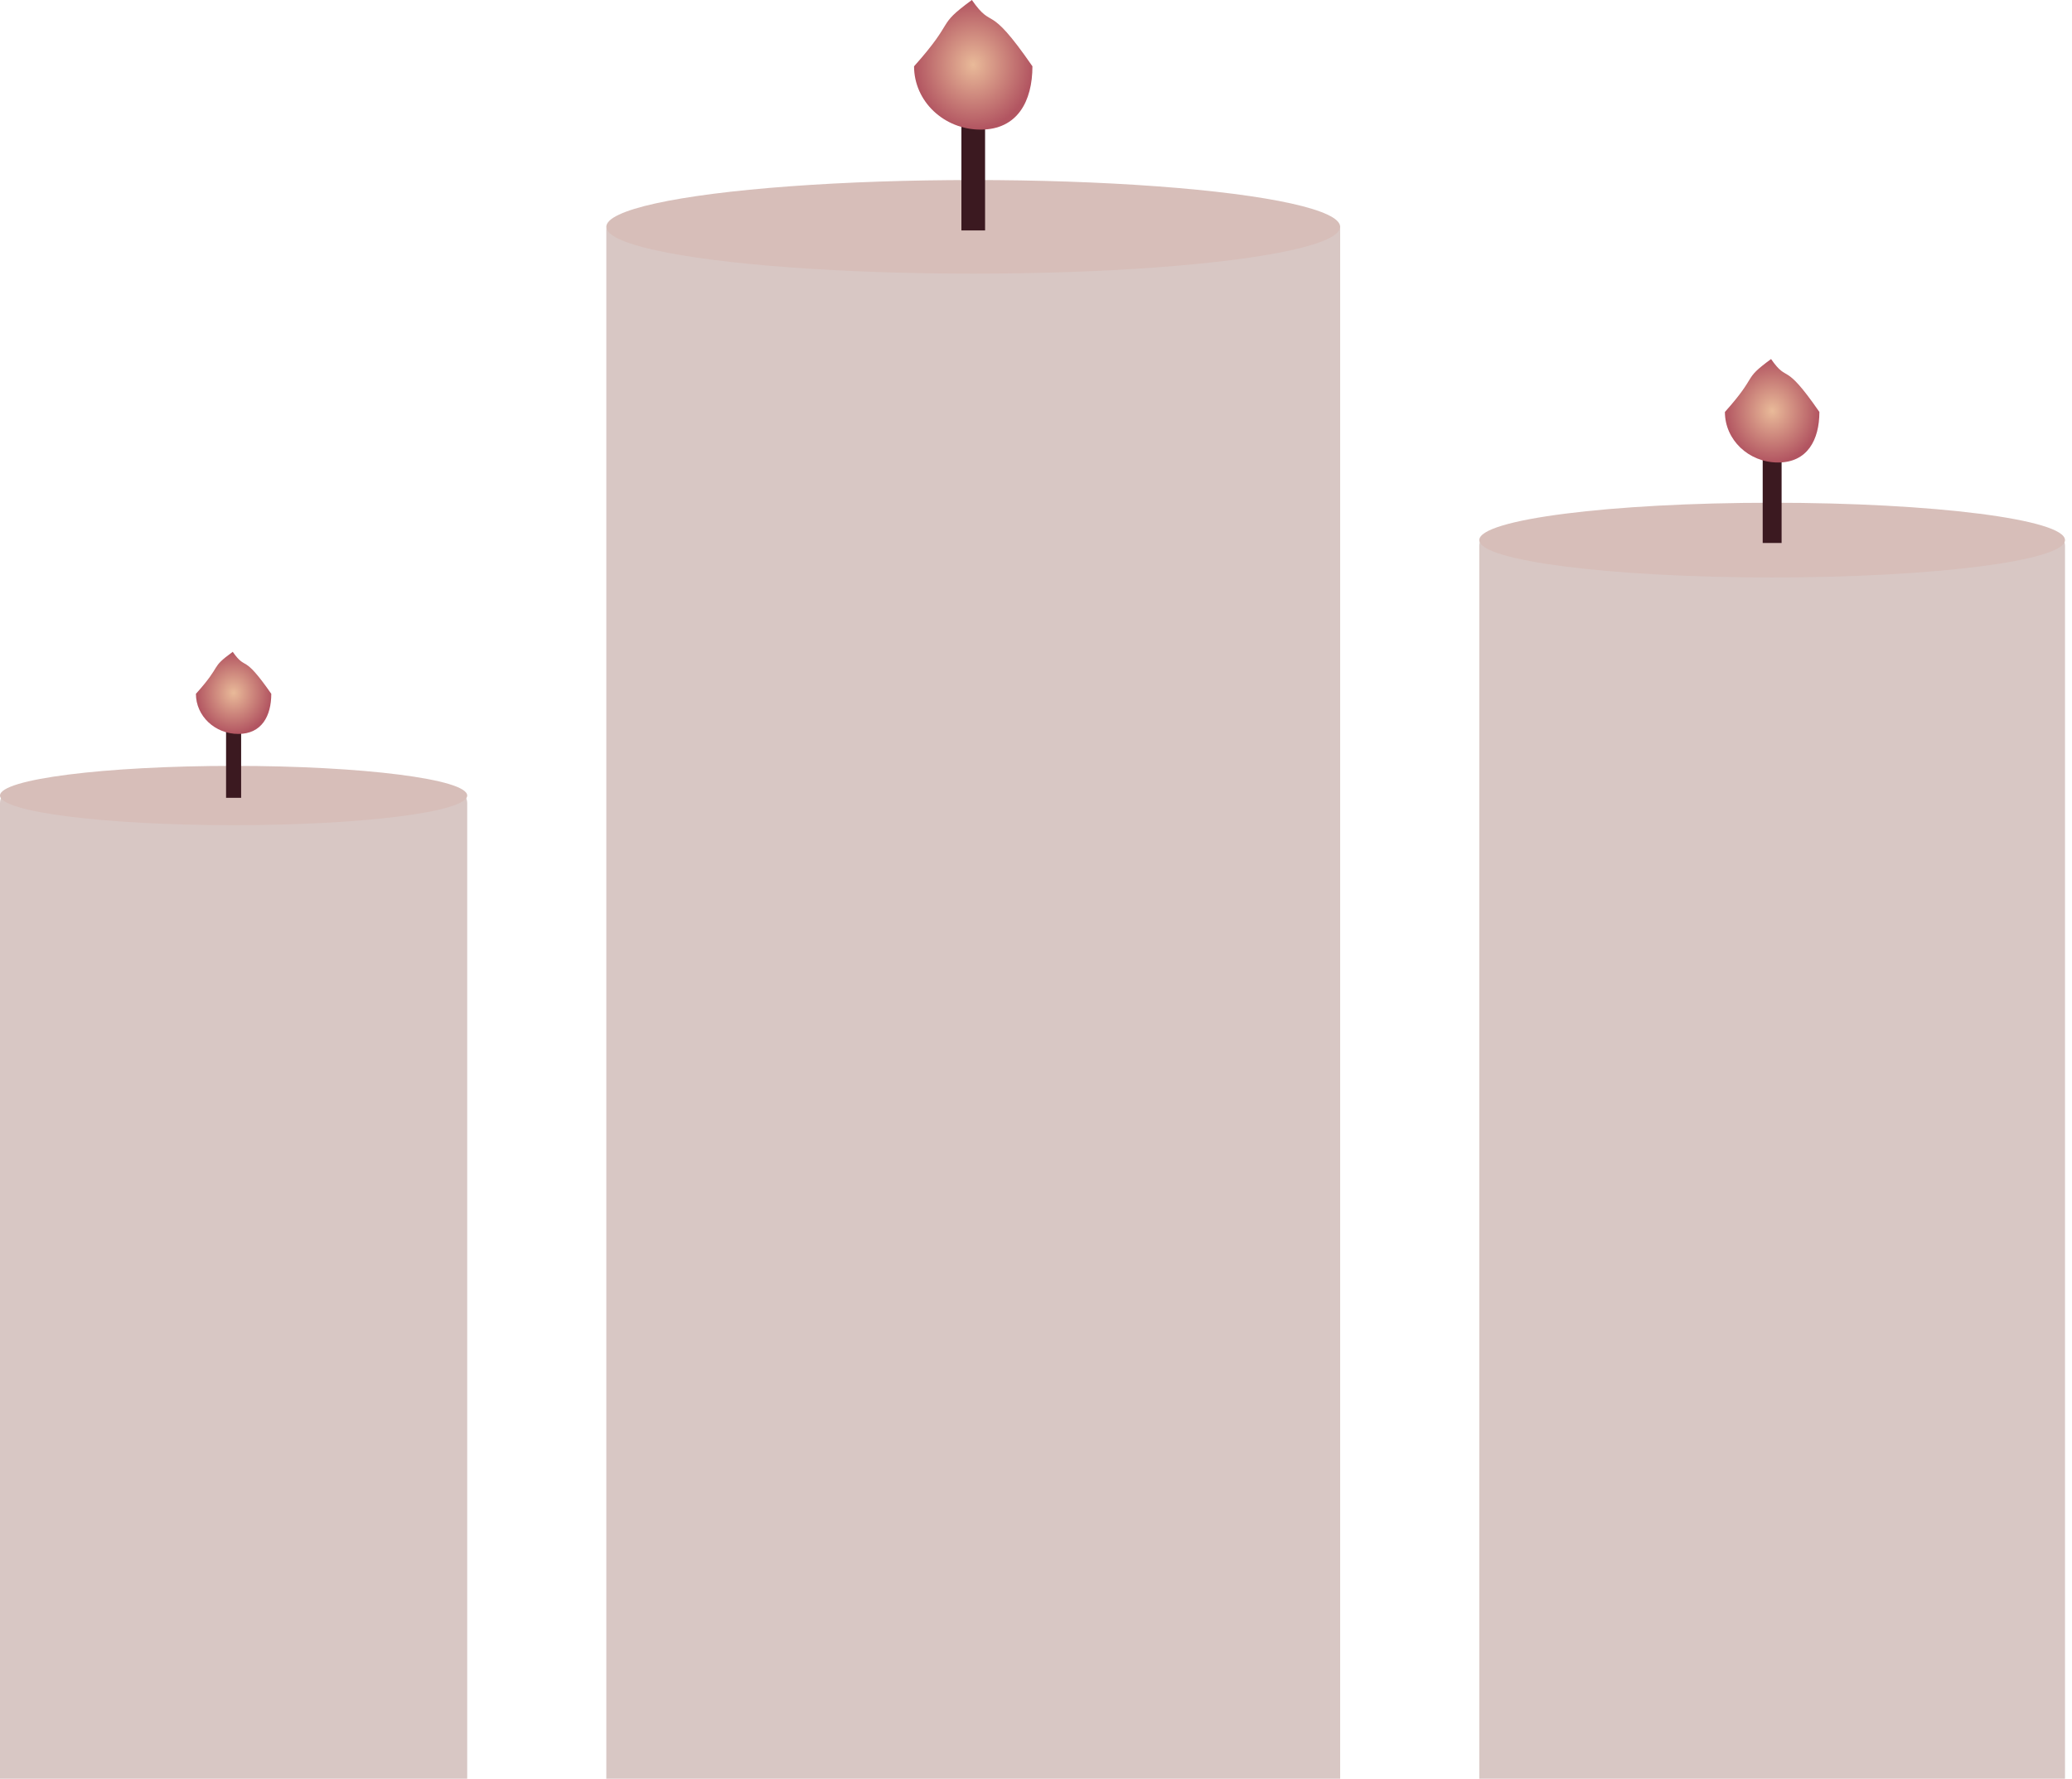 <svg width="283" height="243" viewBox="0 0 283 243" fill="none" xmlns="http://www.w3.org/2000/svg">
<path d="M63.812 109.748C63.812 108.643 62.917 107.748 61.812 107.748H2C0.895 107.748 0 108.643 0 109.748V243H63.812V109.748Z" fill="#D8C7C4"/>
<ellipse cx="31.906" cy="4.051" rx="31.906" ry="4.051" transform="matrix(-1 0 0 1 63.812 104.632)" fill="#D7BEB9"/>
<rect width="2.058" height="9.349" transform="matrix(-1 0 0 1 32.935 99.645)" fill="#3B1920"/>
<path d="M26.76 94.788C26.76 97.815 29.352 100.269 32.549 100.269C35.747 100.269 37.052 97.815 37.052 94.788C33.073 89.05 33.717 91.79 31.787 89.05C28.57 91.398 30.5 90.616 26.76 94.788Z" fill="url(#paint0_radial_197_4)"/>
<path d="M183.045 31.514C183.045 30.41 182.15 29.514 181.045 29.514H84.812C83.707 29.514 82.812 30.41 82.812 31.514V243H183.045V31.514Z" fill="#D8C7C4"/>
<ellipse cx="50.117" cy="6.395" rx="50.117" ry="6.395" transform="matrix(-1 0 0 1 183.045 24.595)" fill="#D7BEB9"/>
<rect width="3.233" height="14.757" transform="matrix(-1 0 0 1 134.545 16.724)" fill="#3B1920"/>
<path d="M124.846 9.057C124.846 13.835 128.917 17.708 133.939 17.708C138.962 17.708 141.012 13.835 141.012 9.057C134.762 -0 135.773 4.325 132.741 -0C127.689 3.707 130.721 2.472 124.846 9.057Z" fill="url(#paint1_radial_197_4)"/>
<path d="M282.045 74.609C282.045 73.504 281.15 72.609 280.045 72.609H204.045C202.941 72.609 202.045 73.504 202.045 74.609V243H282.045V74.609Z" fill="#D8C7C4"/>
<ellipse cx="40" cy="5.104" rx="40" ry="5.104" transform="matrix(-1 0 0 1 282.045 68.683)" fill="#D7BEB9"/>
<rect width="2.581" height="11.778" transform="matrix(-1 0 0 1 243.336 62.401)" fill="#3B1920"/>
<path d="M235.594 56.282C235.594 60.095 238.843 63.186 242.852 63.186C246.86 63.186 248.497 60.095 248.497 56.282C243.509 49.053 244.315 52.505 241.896 49.053C237.864 52.012 240.283 51.025 235.594 56.282Z" fill="url(#paint2_radial_197_4)"/>
<defs>
<radialGradient id="paint0_radial_197_4" cx="0" cy="0" r="1" gradientUnits="userSpaceOnUse" gradientTransform="translate(31.906 94.659) rotate(-90) scale(5.61 5.146)">
<stop stop-color="#E9BA99"/>
<stop offset="1" stop-color="#B25561"/>
</radialGradient>
<radialGradient id="paint1_radial_197_4" cx="0" cy="0" r="1" gradientUnits="userSpaceOnUse" gradientTransform="translate(132.929 8.854) rotate(-90) scale(8.854 8.083)">
<stop stop-color="#E9BA99"/>
<stop offset="1" stop-color="#B25561"/>
</radialGradient>
<radialGradient id="paint2_radial_197_4" cx="0" cy="0" r="1" gradientUnits="userSpaceOnUse" gradientTransform="translate(242.045 56.12) rotate(-90) scale(7.067 6.452)">
<stop stop-color="#E9BA99"/>
<stop offset="1" stop-color="#B25561"/>
</radialGradient>
</defs>
</svg>
